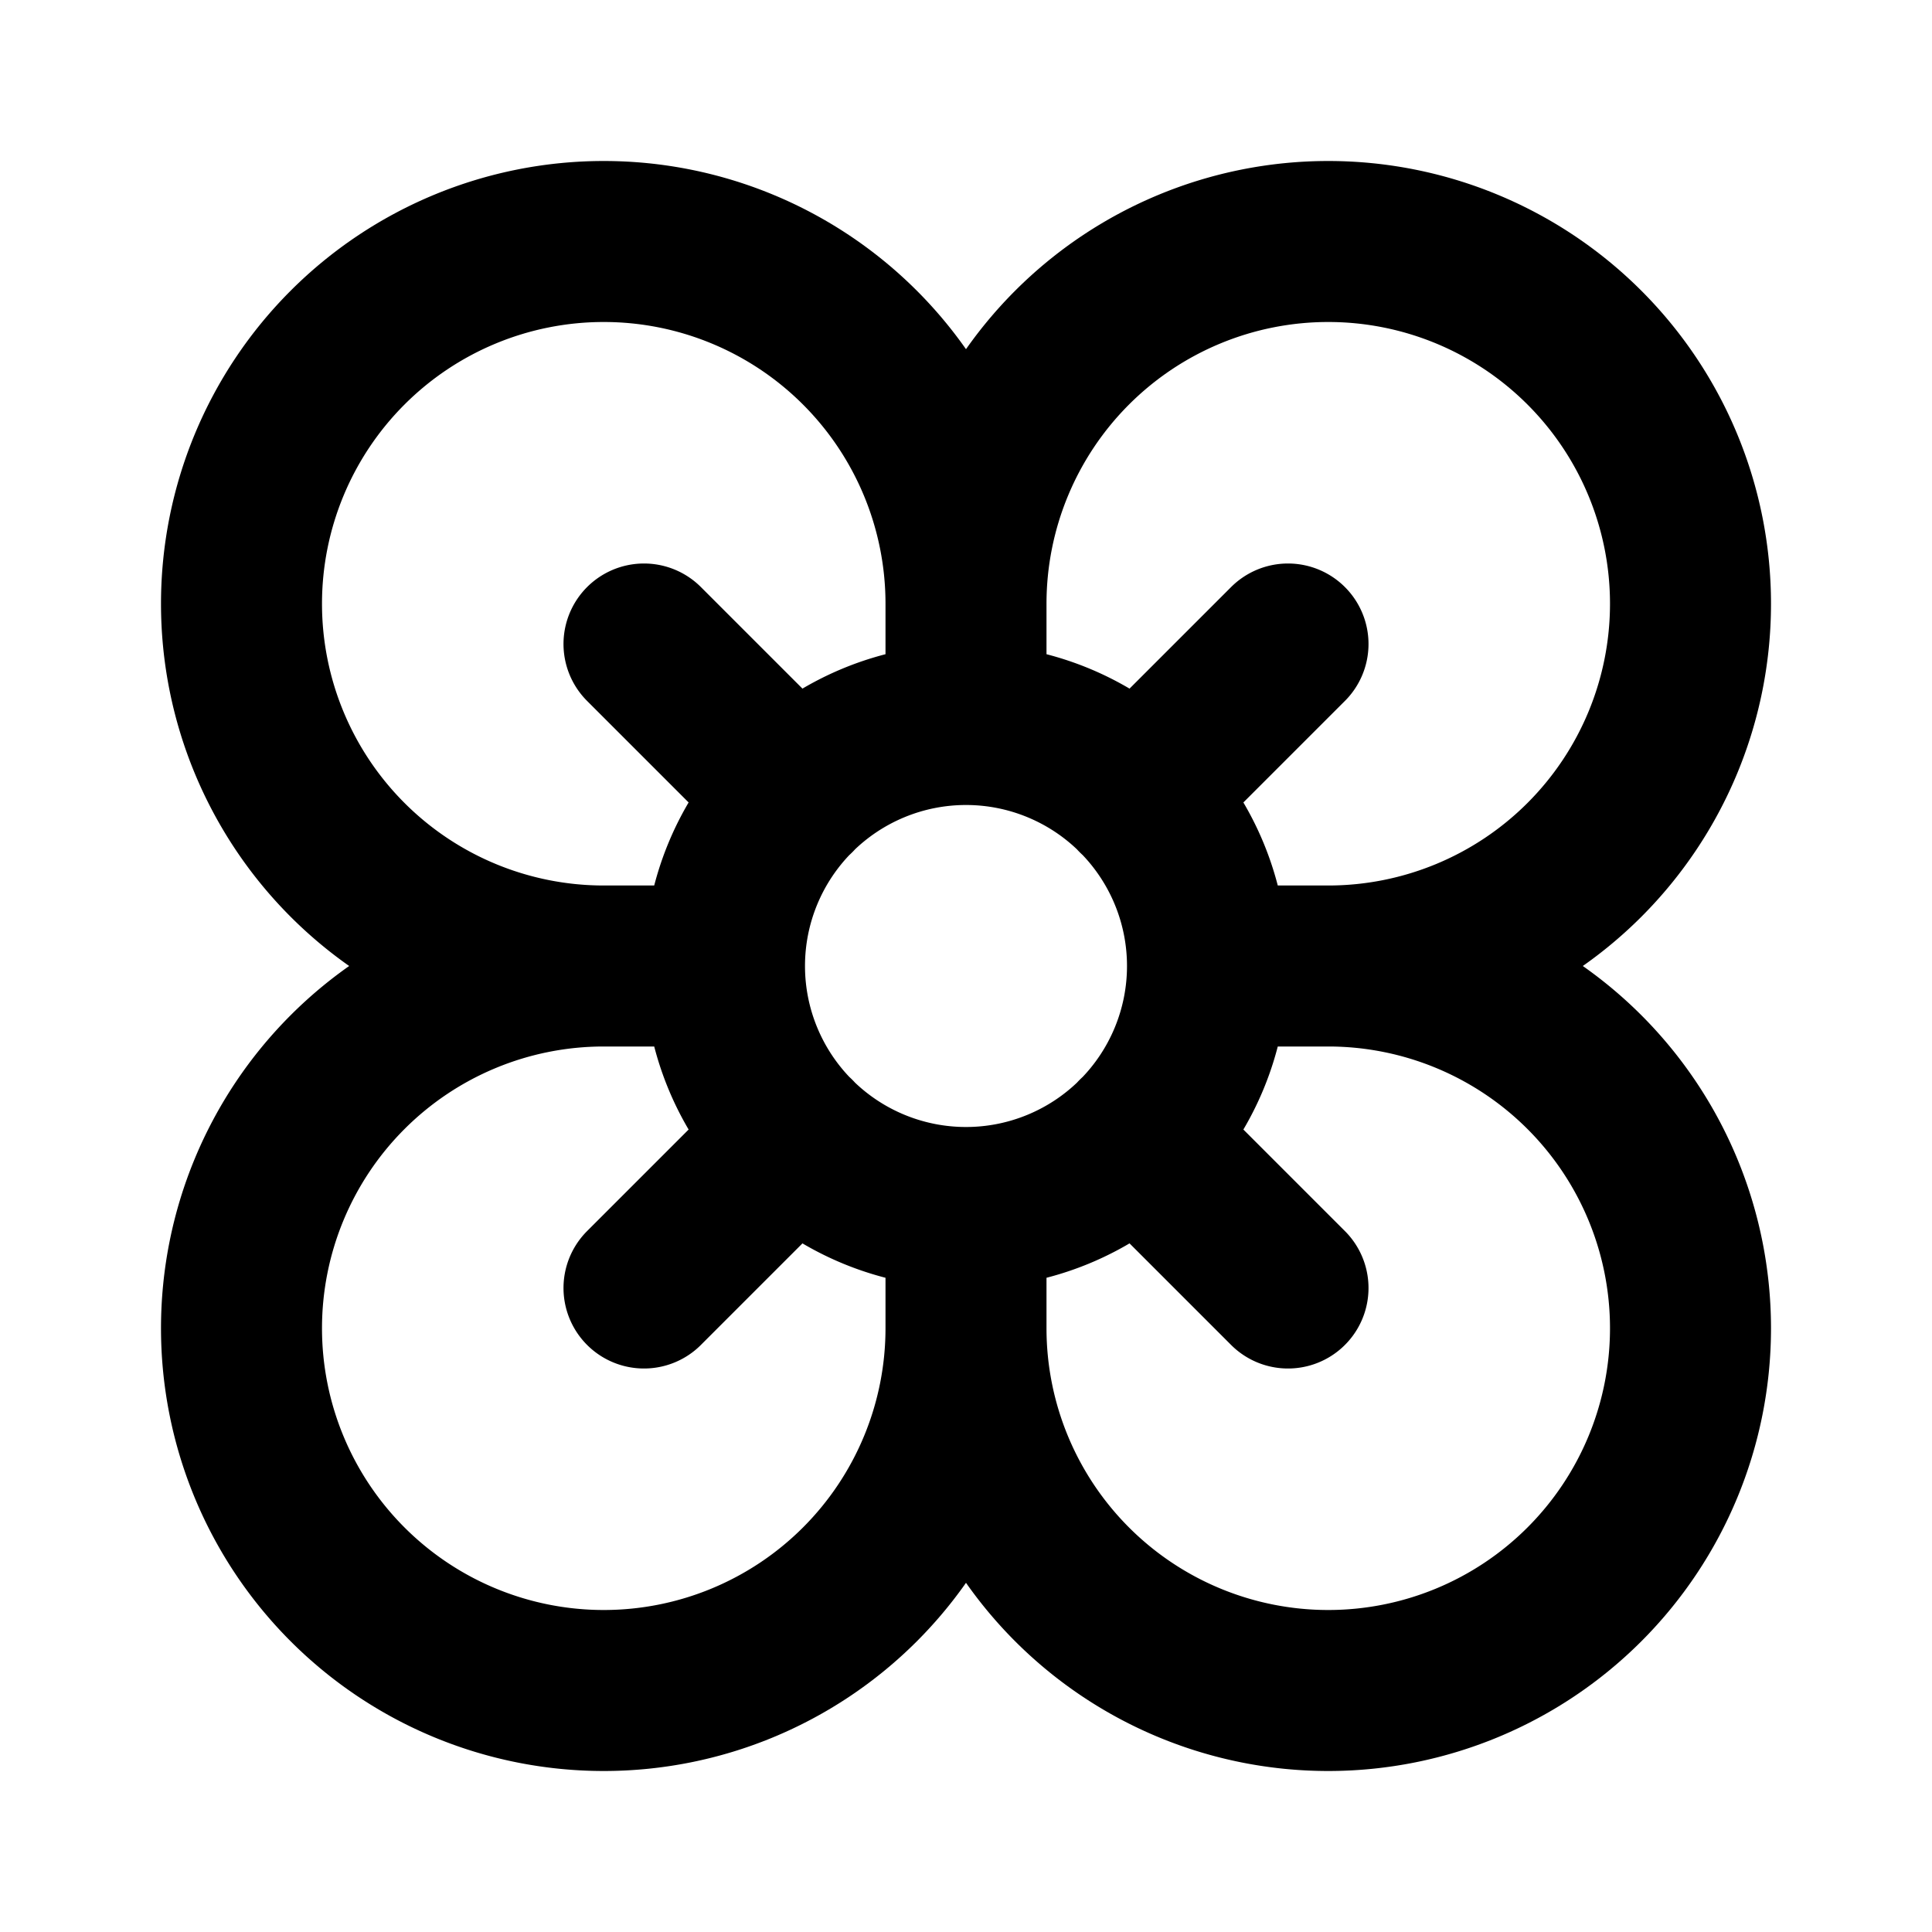 <svg xmlns="http://www.w3.org/2000/svg" width="24" height="24" fill="none" viewBox="0 0 24 24"><path stroke="#000" stroke-linecap="round" stroke-linejoin="round" stroke-width="2" d="M15 12a3 3 0 0 1-3 3m3-3a3 3 0 0 0-3-3m3 3h1.5M12 15a3 3 0 0 1-3-3m3 3v1.5M9 12a3 3 0 0 1 3-3m-3 3H7.5M12 9V7.5m0 9A4.5 4.5 0 1 1 7.5 12m4.5 4.5a4.5 4.5 0 1 0 4.5-4.5m-9 0A4.5 4.5 0 1 1 12 7.5m0 0a4.5 4.5 0 1 1 4.5 4.5M8 8l1.88 1.88m4.24 0L16 8m-8 8 1.88-1.88m4.24 0L16 16"/></svg>